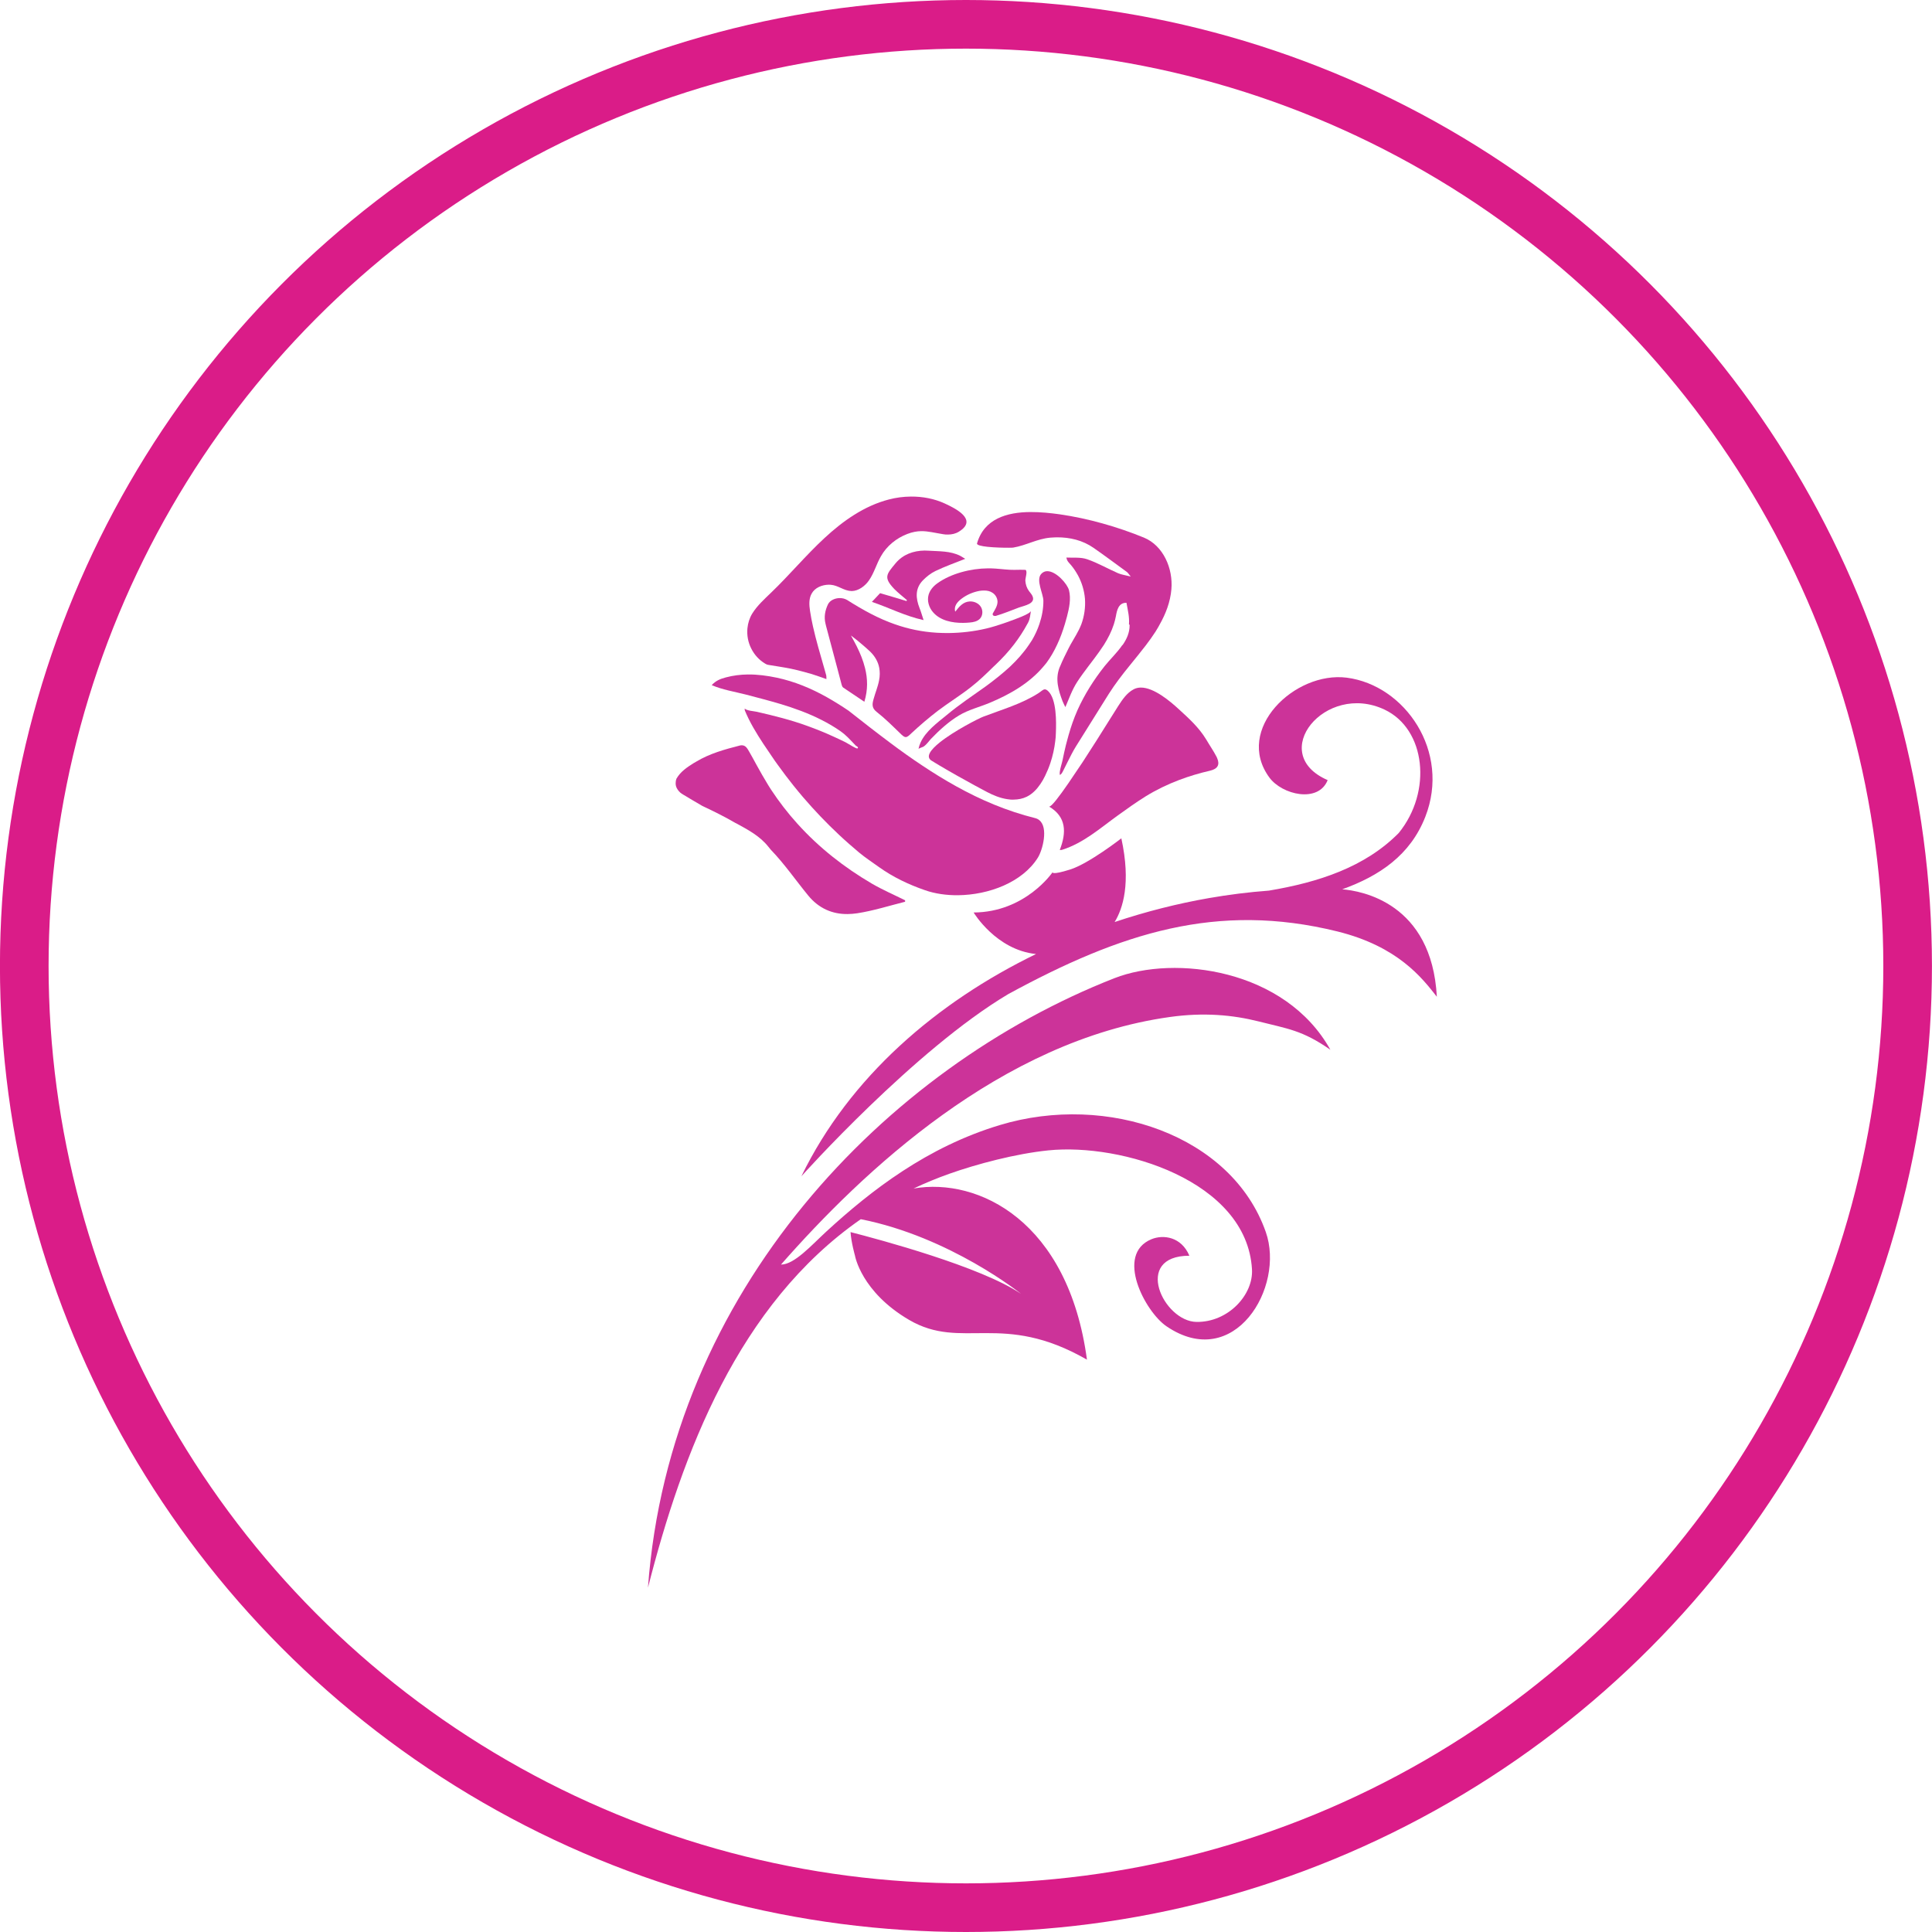 <?xml version="1.0" encoding="iso-8859-1"?>
<!-- Generator: Adobe Illustrator 16.0.0, SVG Export Plug-In . SVG Version: 6.00 Build 0)  -->
<!DOCTYPE svg PUBLIC "-//W3C//DTD SVG 1.1//EN" "http://www.w3.org/Graphics/SVG/1.1/DTD/svg11.dtd">
<svg version="1.1" id="Layer_1" xmlns="http://www.w3.org/2000/svg" xmlns:xlink="http://www.w3.org/1999/xlink" x="0px" y="0px"
	 width="39.724px" height="39.724px" viewBox="0 0 39.724 39.724" style="enable-background:new 0 0 39.724 39.724;"
	 xml:space="preserve">
<circle style="fill:none;stroke:#DA1C88;stroke-miterlimit:10;" cx="19.861" cy="19.862" r="19.362"/>
<g>
	<path style="fill:#CC3399;" d="M21.597,15.688c0.048-0.145,0.082-0.296,0.1-0.449c0.007-0.056,0.013-0.113,0.013-0.171
		c0.009-0.219,0.017-0.698-0.162-0.861c-0.026-0.023-0.045-0.033-0.065-0.033c-0.04,0-0.074,0.043-0.137,0.082
		c-0.345,0.219-0.743,0.333-1.122,0.477c-0.098,0.036-0.603,0.293-0.902,0.532c-0.189,0.152-0.297,0.297-0.167,0.376
		c0.054,0.034,0.107,0.064,0.16,0.097c0.242,0.144,0.488,0.281,0.735,0.416c0.083,0.043,0.165,0.089,0.247,0.132
		c0.129,0.068,0.271,0.125,0.414,0.146c0.044,0.007,0.087,0.012,0.131,0.009c0.093-0.001,0.184-0.018,0.27-0.06
		c0.116-0.057,0.207-0.153,0.28-0.261c0.037-0.053,0.067-0.108,0.095-0.165C21.529,15.869,21.566,15.781,21.597,15.688"/>
	<path style="fill:#CC3399;" d="M21.838,17.473c0.437-0.138,0.774-0.438,1.135-0.699c0.192-0.139,0.386-0.277,0.586-0.402
		c0.218-0.134,0.445-0.243,0.681-0.333c0.208-0.079,0.423-0.143,0.641-0.193c0.156-0.037,0.204-0.122,0.145-0.258
		c-0.004-0.009-0.007-0.018-0.012-0.027c-0.062-0.12-0.14-0.231-0.208-0.348c-0.003-0.002-0.005-0.008-0.007-0.011
		c-0.148-0.245-0.358-0.434-0.567-0.625c-0.168-0.154-0.504-0.442-0.777-0.44c-0.051,0.001-0.102,0.012-0.146,0.036
		c-0.139,0.073-0.23,0.209-0.315,0.34c-0.044,0.066-0.228,0.366-0.451,0.717c-0.091,0.143-0.188,0.295-0.285,0.443
		c-0.101,0.152-0.2,0.299-0.29,0.43c-0.191,0.277-0.346,0.481-0.394,0.481c-0.002,0-0.005-0.001-0.006-0.001
		c0.358,0.21,0.363,0.532,0.222,0.893C21.817,17.476,21.83,17.477,21.838,17.473"/>
	<path style="fill:#CC3399;" d="M17.962,14.373c-0.027,0.095-0.044,0.18,0.06,0.262c0.172,0.134,0.327,0.289,0.485,0.442
		c0.052,0.052,0.084,0.078,0.116,0.078c0.033,0,0.065-0.028,0.12-0.082c0.172-0.16,0.351-0.313,0.537-0.456
		c0.224-0.17,0.467-0.318,0.688-0.493c0.162-0.126,0.311-0.271,0.459-0.416c0.015-0.014,0.032-0.03,0.046-0.043
		c0.136-0.13,0.263-0.267,0.377-0.416c0.103-0.134,0.195-0.275,0.276-0.425c0.006-0.01,0.011-0.017,0.014-0.026
		c0.039-0.072,0.043-0.159,0.057-0.238c-0.01,0.065-0.369,0.187-0.433,0.211c-0.047,0.019-0.094,0.033-0.141,0.05
		c-0.114,0.039-0.228,0.074-0.344,0.102c-0.254,0.06-0.515,0.09-0.774,0.093c-0.081,0-0.161-0.001-0.242-0.006
		c-0.31-0.019-0.589-0.079-0.854-0.171c-0.345-0.119-0.662-0.294-0.992-0.503c-0.044-0.026-0.097-0.039-0.151-0.039
		c-0.102,0.001-0.204,0.049-0.242,0.129c-0.06,0.125-0.085,0.259-0.051,0.396c0.004,0.017,0.009,0.036,0.013,0.054
		c0.037,0.141,0.075,0.281,0.112,0.421c0.007,0.024,0.012,0.047,0.019,0.071c0.034,0.125,0.065,0.249,0.099,0.372
		c0.03,0.113,0.06,0.226,0.089,0.338c0.005,0.021,0.015,0.046,0.032,0.059c0.139,0.095,0.28,0.188,0.435,0.292
		c0.076-0.249,0.068-0.477,0.014-0.693c-0.038-0.154-0.099-0.304-0.172-0.45c-0.037-0.073-0.078-0.147-0.118-0.22
		c0.095,0.07,0.182,0.143,0.268,0.217c0.042,0.038,0.085,0.074,0.126,0.113c0.101,0.098,0.165,0.212,0.188,0.335
		c0.015,0.081,0.015,0.167-0.003,0.256C18.051,14.119,17.997,14.243,17.962,14.373"/>
	<path style="fill:#CC3399;" d="M18.096,12.196c-0.046,0.048-0.102,0.108-0.169,0.179c0.36,0.122,0.678,0.29,1.063,0.375
		c-0.036-0.105-0.053-0.176-0.082-0.244c-0.08-0.205-0.097-0.403,0.067-0.573c0.075-0.076,0.163-0.147,0.258-0.192
		c0.194-0.093,0.398-0.166,0.613-0.251c-0.038-0.021-0.07-0.044-0.105-0.063c-0.204-0.101-0.43-0.09-0.648-0.104
		c-0.026-0.002-0.054-0.003-0.082-0.003c-0.231,0.003-0.445,0.08-0.595,0.259c-0.189,0.229-0.256,0.292-0.03,0.53
		c0.082,0.083,0.174,0.154,0.262,0.23c-0.003,0.006-0.007,0.013-0.01,0.019C18.463,12.305,18.284,12.25,18.096,12.196"/>
	<path style="fill:#CC3399;" d="M18.989,15.351c0.002,0,0.005-0.001,0.007-0.005c0.03-0.021,0.057-0.049,0.082-0.079
		c0.02-0.024,0.04-0.048,0.06-0.071c0.172-0.179,0.365-0.357,0.582-0.487c0.188-0.114,0.419-0.171,0.626-0.257
		c0.414-0.173,0.818-0.402,1.11-0.75c0.019-0.023,0.039-0.047,0.059-0.071c0.087-0.118,0.159-0.244,0.22-0.375
		c0.065-0.137,0.116-0.28,0.16-0.425c0.015-0.053,0.03-0.103,0.044-0.157c0.046-0.176,0.084-0.361,0.041-0.537
		c-0.034-0.132-0.264-0.394-0.448-0.393c-0.044,0-0.087,0.017-0.123,0.056c-0.115,0.126,0.042,0.406,0.044,0.551
		c0.001,0.162-0.029,0.322-0.081,0.477c-0.039,0.117-0.091,0.229-0.152,0.333c-0.019,0.031-0.04,0.062-0.061,0.092
		c-0.111,0.166-0.247,0.317-0.394,0.456c-0.153,0.141-0.32,0.273-0.487,0.396c-0.274,0.197-0.556,0.382-0.816,0.6
		c-0.191,0.157-0.43,0.33-0.535,0.564c-0.019,0.041-0.033,0.085-0.042,0.132C18.889,15.385,18.974,15.362,18.989,15.351"/>
	<path style="fill:#CC3399;" d="M19.093,12.229c-0.036,0.125,0.008,0.265,0.094,0.362c0.15,0.171,0.393,0.218,0.617,0.216
		c0.046,0,0.09-0.003,0.133-0.007c0.078-0.006,0.159-0.023,0.213-0.08c0.059-0.064,0.063-0.169,0.017-0.243
		c-0.045-0.071-0.131-0.111-0.215-0.111h-0.01c-0.143,0.007-0.22,0.11-0.301,0.21c-0.017-0.049-0.007-0.104,0.018-0.148
		c0.026-0.045,0.064-0.081,0.105-0.113c0.107-0.083,0.237-0.14,0.371-0.165c0.032-0.006,0.063-0.008,0.095-0.008
		c0.064-0.001,0.127,0.011,0.178,0.047c0.06,0.039,0.099,0.107,0.102,0.178c0.003,0.088-0.058,0.178-0.099,0.249v0.001
		c-0.005,0.037,0.017,0.048,0.051,0.048c0.004,0,0.009,0,0.013-0.001c0,0,0,0,0.001-0.001l0,0.001l0.001-0.001
		c0.161-0.048,0.318-0.113,0.475-0.172c0.106-0.039,0.363-0.077,0.27-0.249c-0.018-0.032-0.043-0.059-0.065-0.089
		c-0.046-0.062-0.07-0.136-0.075-0.214c-0.001-0.024,0.01-0.068,0.017-0.112c0.008-0.047,0.012-0.091-0.012-0.109
		c0-0.001,0-0.001-0.001-0.001c-0.036-0.002-0.071-0.002-0.107-0.002c-0.04,0.001-0.082,0.002-0.124,0.002
		c-0.032,0-0.063,0-0.095-0.002c-0.131-0.007-0.258-0.026-0.388-0.029h-0.059c-0.35,0.002-0.762,0.106-1.042,0.309
		C19.19,12.053,19.121,12.133,19.093,12.229"/>
	<path style="fill:#CC3399;" d="M19.427,10.353c-0.217-0.1-0.457-0.145-0.697-0.143c-0.153,0.001-0.307,0.021-0.455,0.06
		c-0.503,0.13-0.943,0.44-1.326,0.796c-0.382,0.354-0.717,0.757-1.092,1.117c-0.141,0.136-0.287,0.267-0.391,0.434
		c-0.057,0.094-0.087,0.196-0.098,0.3c-0.014,0.145,0.013,0.29,0.079,0.419c0.064,0.127,0.161,0.236,0.289,0.311
		c0.017,0.01,0.035,0.019,0.052,0.022c0.158,0.027,0.319,0.049,0.476,0.081c0.006,0.001,0.01,0.002,0.013,0.003
		c0.14,0.03,0.275,0.067,0.412,0.106c0.098,0.03,0.193,0.066,0.303,0.104c-0.001-0.04,0-0.059-0.004-0.077
		c-0.013-0.045-0.026-0.092-0.039-0.139c-0.041-0.149-0.083-0.295-0.126-0.442c-0.038-0.14-0.076-0.281-0.107-0.422
		c-0.024-0.105-0.044-0.212-0.061-0.321c-0.018-0.119-0.027-0.249,0.032-0.355c0.067-0.124,0.213-0.183,0.355-0.185
		c0.012,0,0.027,0.001,0.04,0.002c0.149,0.011,0.27,0.123,0.415,0.127c0.006,0,0.011,0.002,0.014,0.002
		c0.142-0.002,0.277-0.106,0.354-0.217c0.107-0.152,0.155-0.339,0.249-0.501c0.119-0.211,0.317-0.37,0.541-0.456
		c0.107-0.041,0.201-0.057,0.287-0.058c0.144-0.001,0.275,0.035,0.451,0.063c0.032,0.006,0.063,0.008,0.097,0.007
		c0.08,0,0.157-0.017,0.225-0.059C20.119,10.684,19.639,10.451,19.427,10.353"/>
	<path style="fill:#CC3399;" d="M13.91,16.008L13.91,16.008c-0.013,0.033-0.018,0.066-0.018,0.098c0,0.023,0.003,0.045,0.01,0.067
		c0.016,0.047,0.046,0.086,0.081,0.12c0,0.001,0.001,0.001,0.001,0.001c0.02,0.017,0.042,0.032,0.063,0.044
		c0.125,0.075,0.252,0.151,0.377,0.223l0,0.001c0.011,0.005,0.02,0.01,0.03,0.015c0.227,0.107,0.452,0.218,0.668,0.345
		c0.002,0,0.004,0.002,0.009,0.003c0.241,0.132,0.487,0.259,0.666,0.483c0.017,0.021,0.036,0.043,0.053,0.065
		c0,0,0,0.001,0.001,0.001c0.28,0.29,0.509,0.625,0.766,0.938c0.219,0.268,0.5,0.386,0.813,0.382c0.064,0,0.13-0.007,0.195-0.016
		c0.333-0.051,0.657-0.155,0.985-0.237c0-0.01,0-0.02,0-0.03c-0.229-0.114-0.466-0.216-0.687-0.345
		c-0.568-0.333-1.085-0.739-1.527-1.229c-0.199-0.22-0.381-0.456-0.544-0.704c-0.021-0.031-0.04-0.063-0.06-0.095
		c-0.085-0.138-0.165-0.281-0.243-0.422c-0.047-0.087-0.094-0.173-0.143-0.258c-0.037-0.063-0.073-0.135-0.153-0.134
		c-0.011,0-0.025,0.001-0.038,0.004c-0.312,0.08-0.623,0.165-0.901,0.333c-0.019,0.011-0.037,0.021-0.057,0.033
		C14.123,15.779,13.994,15.864,13.91,16.008"/>
	<path style="fill:#CC3399;" d="M23.078,13.261c-0.107,0.158-0.255,0.296-0.364,0.433c-0.001,0.001-0.002,0.003-0.003,0.004
		c-0.219,0.276-0.411,0.579-0.556,0.901c-0.019,0.044-0.038,0.091-0.057,0.137c-0.064,0.163-0.116,0.332-0.16,0.501
		c-0.009,0.03-0.016,0.058-0.023,0.087c-0.025,0.102-0.047,0.205-0.068,0.307c-0.004,0.015-0.009,0.034-0.013,0.053
		c-0.021,0.081-0.054,0.178-0.043,0.248c0.03-0.004,0.056-0.058,0.069-0.084c0.029-0.055,0.057-0.111,0.083-0.166
		c0.058-0.114,0.113-0.229,0.18-0.336c0.023-0.036,0.046-0.074,0.069-0.11c0.202-0.325,0.405-0.649,0.607-0.971
		c0.129-0.202,0.273-0.39,0.423-0.574c0.112-0.14,0.226-0.276,0.335-0.419c0.002-0.002,0.003-0.005,0.005-0.007
		c0.068-0.088,0.133-0.18,0.195-0.275c0.015-0.025,0.031-0.05,0.047-0.078c0.012-0.021,0.025-0.041,0.036-0.064
		c0.13-0.228,0.223-0.472,0.245-0.732c0.037-0.428-0.167-0.898-0.564-1.062c-0.545-0.223-1.149-0.395-1.731-0.479
		c-0.184-0.026-0.395-0.048-0.606-0.047c-0.476,0.003-0.949,0.136-1.095,0.644c-0.01,0.036,0.088,0.057,0.215,0.071
		c0.147,0.015,0.331,0.02,0.439,0.019c0.046,0,0.08-0.001,0.09-0.003c0.263-0.044,0.488-0.179,0.758-0.204
		c0.045-0.004,0.091-0.005,0.136-0.007c0.269-0.002,0.533,0.06,0.757,0.216c0.232,0.161,0.46,0.332,0.688,0.498
		c0.021,0.017,0.036,0.043,0.077,0.092c-0.108-0.027-0.188-0.038-0.258-0.067c-0.213-0.093-0.417-0.212-0.637-0.288
		c-0.136-0.047-0.286-0.028-0.427-0.035c0.01,0.072,0.049,0.103,0.096,0.157c0.054,0.065,0.101,0.136,0.141,0.209
		c0.08,0.148,0.13,0.313,0.144,0.482c0.012,0.177-0.013,0.355-0.074,0.522c-0.002,0.001-0.002,0.004-0.002,0.005
		c-0.057,0.148-0.146,0.28-0.222,0.417c-0.013,0.026-0.029,0.053-0.042,0.08c-0.06,0.121-0.121,0.24-0.171,0.364
		c-0.003,0.009-0.008,0.016-0.011,0.024c-0.094,0.24-0.024,0.468,0.061,0.693c0.016,0.041,0.037,0.08,0.058,0.122
		c0.078-0.18,0.136-0.353,0.245-0.521c0.072-0.111,0.152-0.217,0.23-0.321c0.041-0.055,0.083-0.107,0.122-0.161
		c0.067-0.088,0.133-0.182,0.195-0.276c0.084-0.133,0.156-0.274,0.204-0.422c0.016-0.055,0.033-0.111,0.043-0.169
		c0.021-0.125,0.057-0.274,0.209-0.275h0.008c0.032,0.173,0.062,0.29,0.052,0.438v0.011h0.013v0.013
		c0.001,0.152-0.06,0.286-0.145,0.408h-0.004V13.261z"/>
	<path style="fill:#CC3399;" d="M17.628,15.389c-0.001,0-0.002,0.001-0.002,0.001c-0.026,0-0.153-0.076-0.211-0.111
		c-0.012-0.008-0.023-0.014-0.028-0.016c-0.084-0.041-0.17-0.083-0.256-0.121c-0.172-0.08-0.347-0.149-0.525-0.214
		c-0.342-0.125-0.691-0.212-1.046-0.293c-0.063-0.014-0.199-0.02-0.249-0.066c0.001,0.018,0.001,0.028,0.004,0.037
		c0,0.001,0,0.002,0,0.003c0.099,0.24,0.235,0.464,0.379,0.683c0.059,0.087,0.116,0.172,0.174,0.257
		c0.039,0.06,0.08,0.117,0.122,0.175c0.104,0.144,0.21,0.286,0.321,0.424c0.064,0.08,0.131,0.161,0.199,0.241
		c0.234,0.273,0.482,0.533,0.745,0.779c0.133,0.125,0.27,0.244,0.409,0.361c0.132,0.109,0.272,0.201,0.41,0.3
		c0.29,0.207,0.61,0.359,0.946,0.475c0.202,0.071,0.437,0.105,0.677,0.103c0.634-0.007,1.323-0.264,1.642-0.772
		c0.098-0.155,0.221-0.62,0.03-0.771c-0.022-0.02-0.05-0.033-0.083-0.042c-0.588-0.147-1.123-0.375-1.626-0.655
		c-0.238-0.132-0.47-0.275-0.699-0.428c-0.221-0.146-0.438-0.301-0.654-0.463c-0.287-0.214-0.572-0.437-0.859-0.663
		c-0.145-0.098-0.292-0.19-0.444-0.276c-0.323-0.182-0.669-0.326-1.033-0.403c-0.196-0.041-0.396-0.068-0.595-0.066
		c-0.151,0.002-0.302,0.02-0.451,0.06c-0.124,0.033-0.203,0.067-0.292,0.159c0.216,0.094,0.47,0.135,0.698,0.193
		c0.238,0.062,0.477,0.124,0.713,0.194c0.289,0.087,0.575,0.19,0.844,0.327c0.137,0.069,0.269,0.146,0.393,0.233
		c0.105,0.073,0.184,0.16,0.27,0.25c0.015,0.016,0.031,0.031,0.046,0.048C17.621,15.347,17.662,15.368,17.628,15.389"/>
	<path style="fill:#CC3399;" d="M20.734,20.438c2.313-1.258,4.291-1.896,6.762-1.287c1.249,0.309,1.744,0.957,2.047,1.343
		c-0.104-1.933-1.555-2.178-1.945-2.209c0.761-0.274,1.399-0.7,1.708-1.491c0.525-1.343-0.42-2.705-1.614-2.86
		c-1.07-0.138-2.318,1.063-1.593,2.052c0.261,0.357,1.009,0.533,1.199,0.054c-1.257-0.545-0.051-2.028,1.171-1.449
		c0.845,0.401,0.985,1.682,0.29,2.537c-0.695,0.703-1.65,1.013-2.668,1.184c-0.416,0.031-0.827,0.083-1.23,0.153h0
		c-0.648,0.113-1.3,0.278-1.943,0.493c0.168-0.273,0.34-0.797,0.138-1.721c0,0-0.671,0.523-1.056,0.642
		c-0.384,0.121-0.358,0.055-0.358,0.055s-0.556,0.822-1.623,0.828c0,0,0.46,0.77,1.283,0.854c-2.041,0.992-3.832,2.526-4.825,4.57
		C16.476,24.185,18.806,21.583,20.734,20.438"/>
	<path style="fill:#CC3399;" d="M17.699,25.068c1.842,0.365,3.295,1.535,3.295,1.535c-0.823-0.559-2.923-1.12-3.506-1.27
		c0.013,0.209,0.091,0.483,0.091,0.483s0.126,0.745,1.114,1.323c1.089,0.636,1.911-0.185,3.656,0.817
		c-0.382-2.844-2.229-3.751-3.565-3.519c0.233-0.11,0.479-0.212,0.732-0.302c0.567-0.201,1.368-0.414,2.039-0.482
		c1.501-0.154,4.078,0.622,4.187,2.443c0.032,0.524-0.487,1.093-1.14,1.084c-0.68-0.008-1.319-1.36-0.147-1.361
		c-0.166-0.392-0.536-0.439-0.779-0.34c-0.757,0.313-0.13,1.492,0.307,1.79c1.394,0.949,2.443-0.802,2.043-1.938
		c-0.698-1.989-3.261-2.865-5.467-2.199c-1.498,0.451-2.647,1.345-3.558,2.18c-0.315,0.289-0.665,0.688-0.943,0.689
		c1.678-1.911,4.522-4.605,7.992-5.09c0.7-0.099,1.299-0.043,1.827,0.09c0.596,0.152,0.897,0.178,1.477,0.583
		c-0.925-1.662-3.201-1.956-4.439-1.472c-4.692,1.837-9.146,6.431-9.592,12.532C14.028,29.88,15.182,26.818,17.699,25.068"/>
</g>
</svg>
